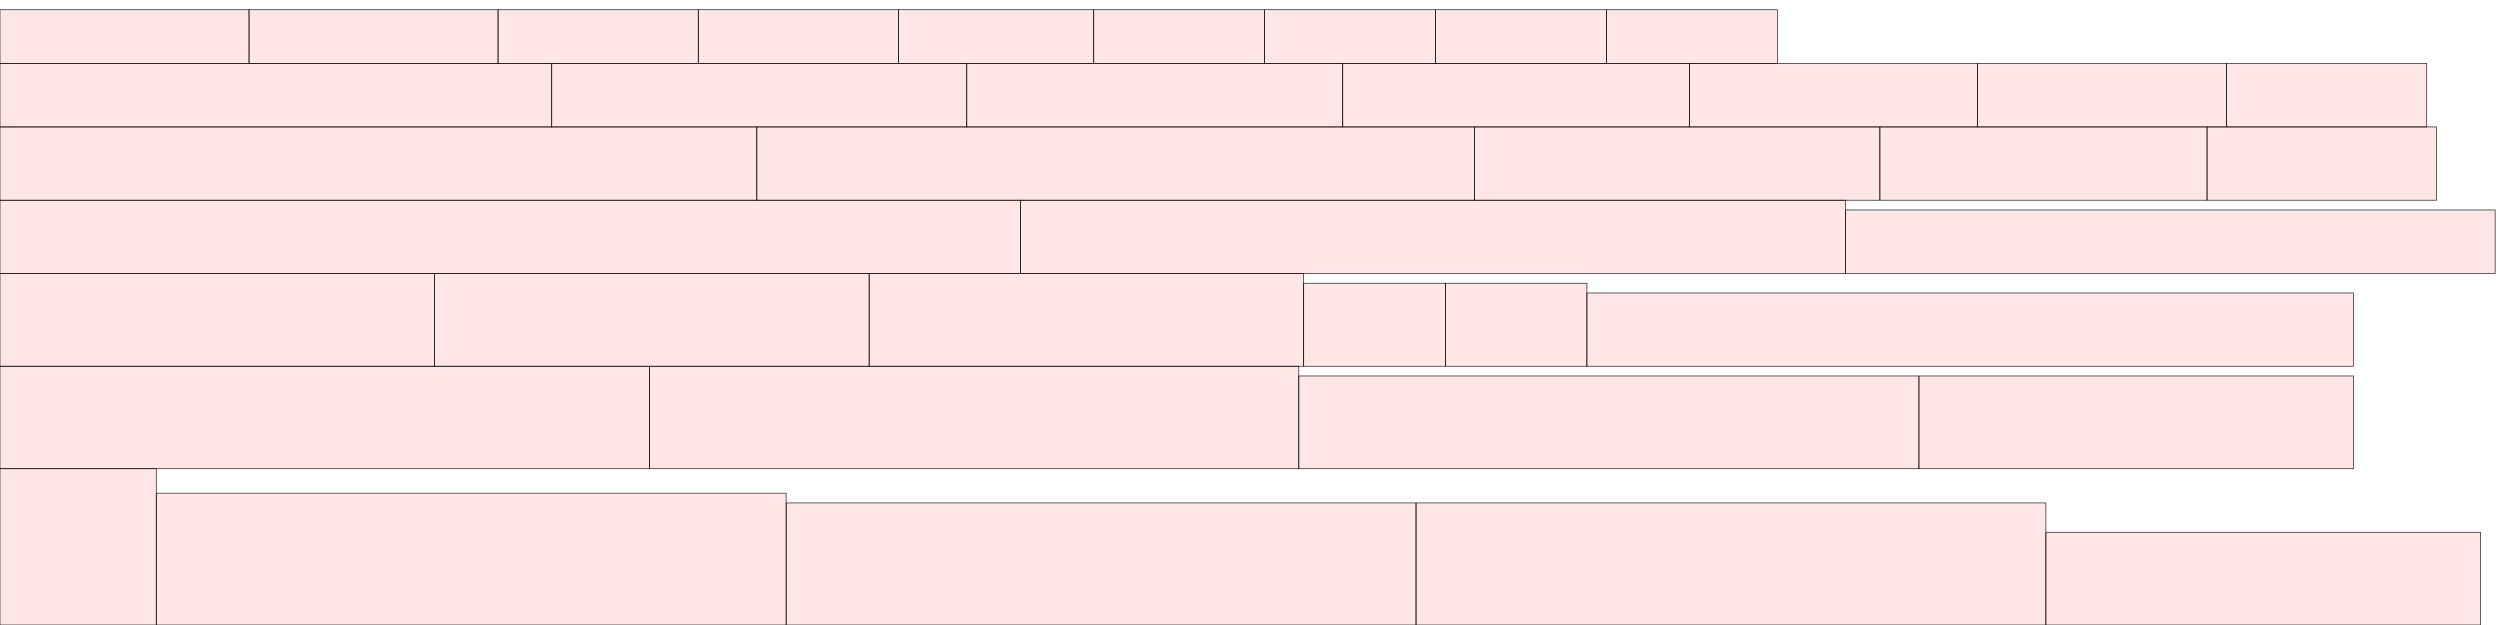 <?xml version="1.0" encoding="UTF-8"?>
<svg xmlns="http://www.w3.org/2000/svg" xmlns:xlink="http://www.w3.org/1999/xlink"
     width="4096" height="1024" viewBox="0 0 4096 1024">
<defs>
</defs>
<rect x="0" y="768" width="256" height="256" stroke="black" fill="red" fill-opacity="0.1" id="0">
<title>sprite_114</title>
</rect>
<rect x="256" y="808" width="1032" height="216" stroke="black" fill="red" fill-opacity="0.1" id="1">
<title>sprite_115</title>
</rect>
<rect x="2320" y="824" width="1032" height="200" stroke="black" fill="red" fill-opacity="0.1" id="2">
<title>sprite_116</title>
</rect>
<rect x="1288" y="824" width="1032" height="200" stroke="black" fill="red" fill-opacity="0.1" id="3">
<title>sprite_117</title>
</rect>
<rect x="1064" y="600" width="1064" height="168" stroke="black" fill="red" fill-opacity="0.1" id="4">
<title>sprite_118</title>
</rect>
<rect x="0" y="600" width="1064" height="168" stroke="black" fill="red" fill-opacity="0.1" id="5">
<title>sprite_119</title>
</rect>
<rect x="2128" y="616" width="1016" height="152" stroke="black" fill="red" fill-opacity="0.1" id="6">
<title>sprite_120</title>
</rect>
<rect x="3144" y="616" width="712" height="152" stroke="black" fill="red" fill-opacity="0.1" id="7">
<title>sprite_121</title>
</rect>
<rect x="0" y="448" width="712" height="152" stroke="black" fill="red" fill-opacity="0.1" id="8">
<title>sprite_122</title>
</rect>
<rect x="1424" y="448" width="712" height="152" stroke="black" fill="red" fill-opacity="0.1" id="9">
<title>sprite_123</title>
</rect>
<rect x="712" y="448" width="712" height="152" stroke="black" fill="red" fill-opacity="0.1" id="10">
<title>sprite_124</title>
</rect>
<rect x="3352" y="872" width="712" height="152" stroke="black" fill="red" fill-opacity="0.1" id="11">
<title>sprite_125</title>
</rect>
<rect x="2136" y="464" width="232" height="136" stroke="black" fill="red" fill-opacity="0.1" id="12">
<title>sprite_126</title>
</rect>
<rect x="2368" y="464" width="232" height="136" stroke="black" fill="red" fill-opacity="0.1" id="13">
<title>sprite_127</title>
</rect>
<rect x="0" y="328" width="1672" height="120" stroke="black" fill="red" fill-opacity="0.1" id="14">
<title>sprite_128</title>
</rect>
<rect x="1672" y="328" width="1352" height="120" stroke="black" fill="red" fill-opacity="0.1" id="15">
<title>sprite_129</title>
</rect>
<rect x="2600" y="480" width="1256" height="120" stroke="black" fill="red" fill-opacity="0.1" id="16">
<title>sprite_130</title>
</rect>
<rect x="0" y="208" width="1240" height="120" stroke="black" fill="red" fill-opacity="0.1" id="17">
<title>sprite_131</title>
</rect>
<rect x="1240" y="208" width="1176" height="120" stroke="black" fill="red" fill-opacity="0.1" id="18">
<title>sprite_132</title>
</rect>
<rect x="2416" y="208" width="664" height="120" stroke="black" fill="red" fill-opacity="0.1" id="19">
<title>sprite_133</title>
</rect>
<rect x="3080" y="208" width="536" height="120" stroke="black" fill="red" fill-opacity="0.1" id="20">
<title>sprite_134</title>
</rect>
<rect x="3616" y="208" width="376" height="120" stroke="black" fill="red" fill-opacity="0.1" id="21">
<title>sprite_135</title>
</rect>
<rect x="3024" y="344" width="1064" height="104" stroke="black" fill="red" fill-opacity="0.1" id="22">
<title>sprite_136</title>
</rect>
<rect x="0" y="104" width="904" height="104" stroke="black" fill="red" fill-opacity="0.1" id="23">
<title>sprite_137</title>
</rect>
<rect x="904" y="104" width="680" height="104" stroke="black" fill="red" fill-opacity="0.1" id="24">
<title>sprite_138</title>
</rect>
<rect x="1584" y="104" width="616" height="104" stroke="black" fill="red" fill-opacity="0.1" id="25">
<title>sprite_139</title>
</rect>
<rect x="2200" y="104" width="568" height="104" stroke="black" fill="red" fill-opacity="0.1" id="26">
<title>sprite_140</title>
</rect>
<rect x="2768" y="104" width="472" height="104" stroke="black" fill="red" fill-opacity="0.1" id="27">
<title>sprite_141</title>
</rect>
<rect x="3240" y="104" width="408" height="104" stroke="black" fill="red" fill-opacity="0.1" id="28">
<title>sprite_142</title>
</rect>
<rect x="3648" y="104" width="328" height="104" stroke="black" fill="red" fill-opacity="0.1" id="29">
<title>sprite_143</title>
</rect>
<rect x="408" y="16" width="408" height="88" stroke="black" fill="red" fill-opacity="0.1" id="30">
<title>sprite_144</title>
</rect>
<rect x="0" y="16" width="408" height="88" stroke="black" fill="red" fill-opacity="0.1" id="31">
<title>sprite_145</title>
</rect>
<rect x="816" y="16" width="328" height="88" stroke="black" fill="red" fill-opacity="0.1" id="32">
<title>sprite_146</title>
</rect>
<rect x="1144" y="16" width="328" height="88" stroke="black" fill="red" fill-opacity="0.1" id="33">
<title>sprite_147</title>
</rect>
<rect x="1472" y="16" width="320" height="88" stroke="black" fill="red" fill-opacity="0.1" id="34">
<title>sprite_148</title>
</rect>
<rect x="2072" y="16" width="280" height="88" stroke="black" fill="red" fill-opacity="0.1" id="35">
<title>sprite_149</title>
</rect>
<rect x="1792" y="16" width="280" height="88" stroke="black" fill="red" fill-opacity="0.1" id="36">
<title>sprite_150</title>
</rect>
<rect x="2352" y="16" width="280" height="88" stroke="black" fill="red" fill-opacity="0.1" id="37">
<title>sprite_151</title>
</rect>
<rect x="2632" y="16" width="280" height="88" stroke="black" fill="red" fill-opacity="0.1" id="38">
<title>sprite_152</title>
</rect>
</svg>
